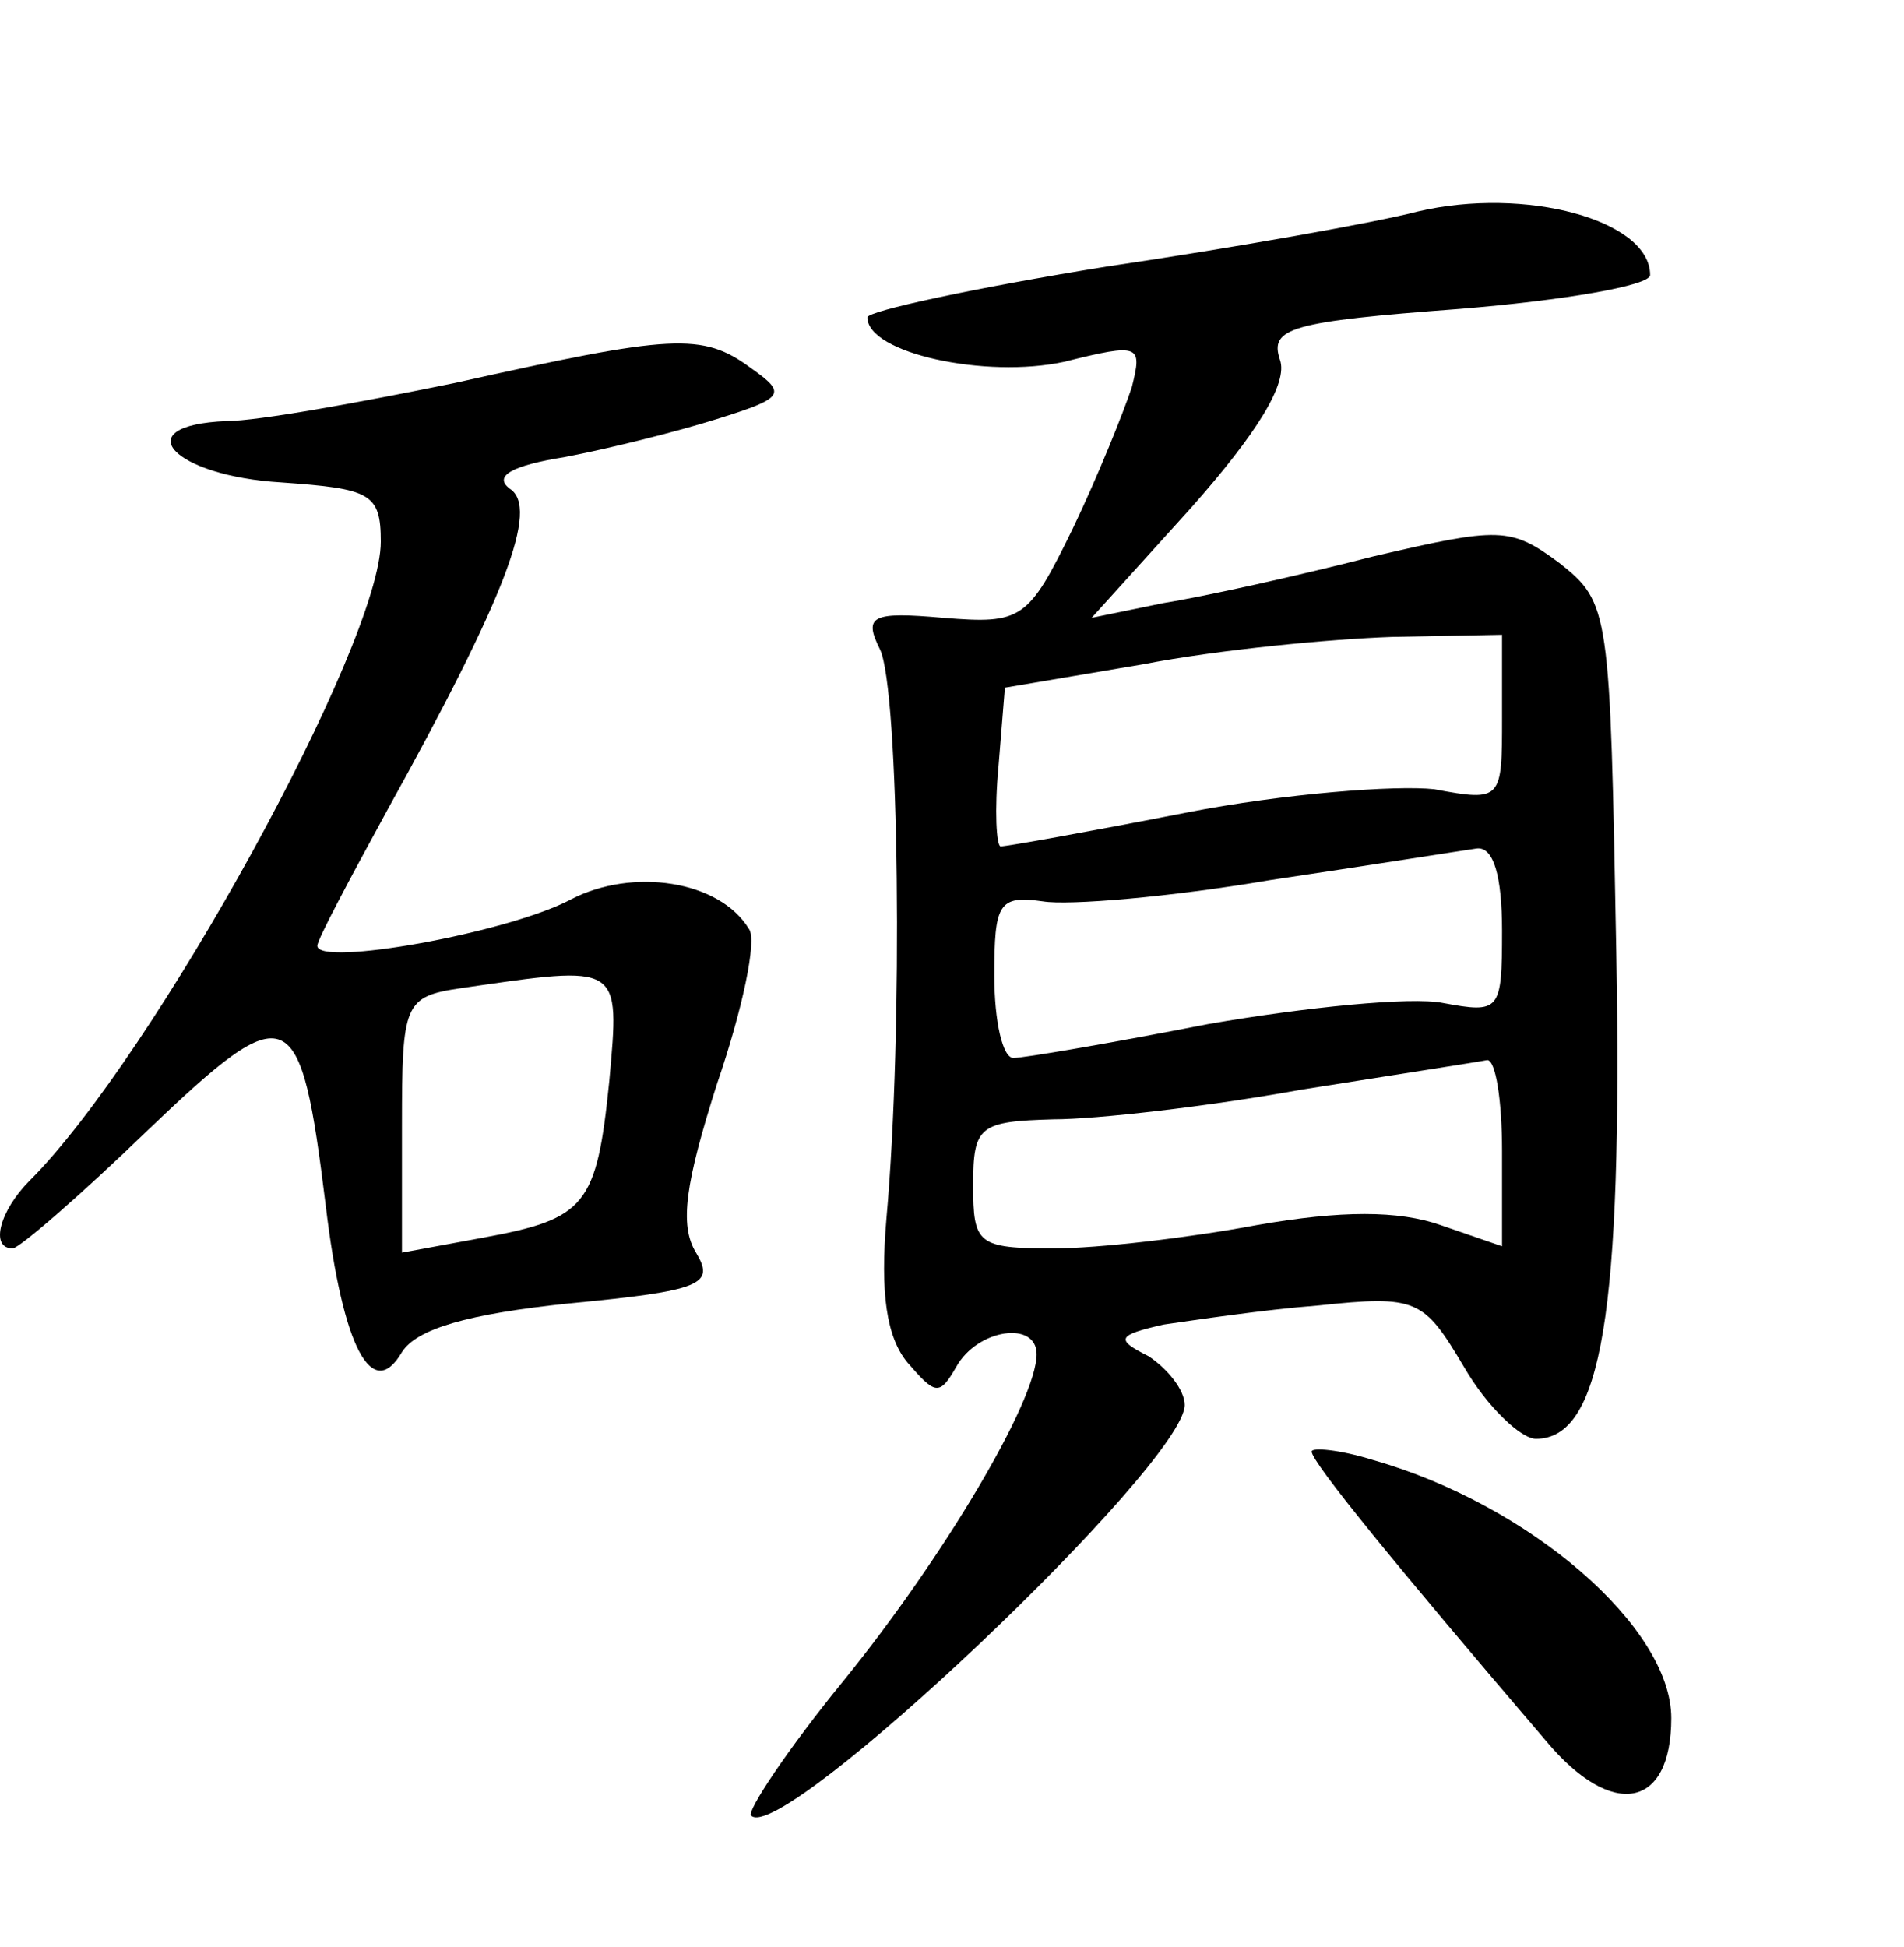 <?xml version="1.0" standalone="no"?>
<!DOCTYPE svg PUBLIC "-//W3C//DTD SVG 20010904//EN"
 "http://www.w3.org/TR/2001/REC-SVG-20010904/DTD/svg10.dtd">
<svg version="1.0" xmlns="http://www.w3.org/2000/svg"
 width="90pt" height="92pt" viewBox="0 0 90 92"
 preserveAspectRatio="xMidYMid meet">
<g transform="translate(0,92) scale(0.1,-0.1)"
fill="#000000" stroke="none">
<path d="M670 820 c-19 -5 -86 -17 -147 -26 -62 -10 -113 -21 -113 -24 0 -17
56 -29 93 -21 36 9 37 8 32 -12 -4 -12 -16 -42 -28 -67 -21 -43 -24 -45 -61
-42 -34 3 -38 1 -30 -15 9 -19 11 -180 3 -269 -3 -35 0 -56 10 -68 13 -15 15
-16 23 -2 10 18 38 22 38 6 0 -22 -44 -96 -91 -154 -27 -33 -46 -62 -44 -64
14 -15 205 166 205 194 0 7 -8 17 -17 23 -16 8 -15 10 7 15 14 2 47 7 73 9 47
5 50 3 69 -29 11 -19 27 -34 34 -34 31 0 41 59 38 230 -3 162 -3 165 -27 184
-23 17 -28 17 -88 3 -35 -9 -80 -19 -99 -22 l-34 -7 47 52 c31 35 46 59 42 70
-5 15 5 18 85 24 49 4 90 11 90 16 0 26 -59 42 -110 30z m40 -239 c0 -39 0
-40 -32 -34 -18 2 -71 -2 -117 -11 -46 -9 -85 -16 -88 -16 -2 0 -3 17 -1 38
l3 37 65 11 c36 7 89 12 118 13 l52 1 0 -39z m0 -101 c0 -38 -1 -39 -28 -34
-15 3 -65 -2 -111 -10 -46 -9 -87 -16 -92 -16 -5 0 -9 17 -9 39 0 34 2 38 23
35 12 -2 60 2 107 10 47 7 91 14 98 15 8 1 12 -13 12 -39z m0 -104 l0 -45 -29
10 c-20 7 -47 7 -87 0 -32 -6 -75 -11 -96 -11 -36 0 -38 2 -38 30 0 28 3 30
38 31 20 0 73 6 117 14 44 7 83 13 88 14 4 0 7 -19 7 -43z"/>
<path d="M215 739 c-44 -9 -93 -18 -108 -18 -48 -2 -25 -26 26 -29 42 -3 47
-5 47 -28 0 -48 -107 -243 -166 -302 -14 -14 -19 -32 -8 -32 3 0 32 25 64 56
67 64 72 61 84 -36 8 -67 22 -93 36 -69 7 11 31 18 79 23 63 6 69 9 60 24 -8
13 -5 33 10 80 12 35 19 68 15 73 -14 23 -55 29 -84 14 -30 -16 -120 -32 -120
-22 0 3 15 31 33 64 56 101 72 143 58 152 -8 6 1 11 26 15 21 4 53 12 72 18
32 10 33 12 16 24 -23 17 -37 16 -140 -7z m73 -330 c-6 -59 -11 -65 -60 -74
l-38 -7 0 60 c0 58 1 61 28 65 76 11 75 12 70 -44z"/>
<path d="M620 234 c0 -5 40 -54 111 -137 31 -37 59 -32 59 11 0 43 -67 101
-141 122 -16 5 -29 6 -29 4z"/>
</g>
</svg>
